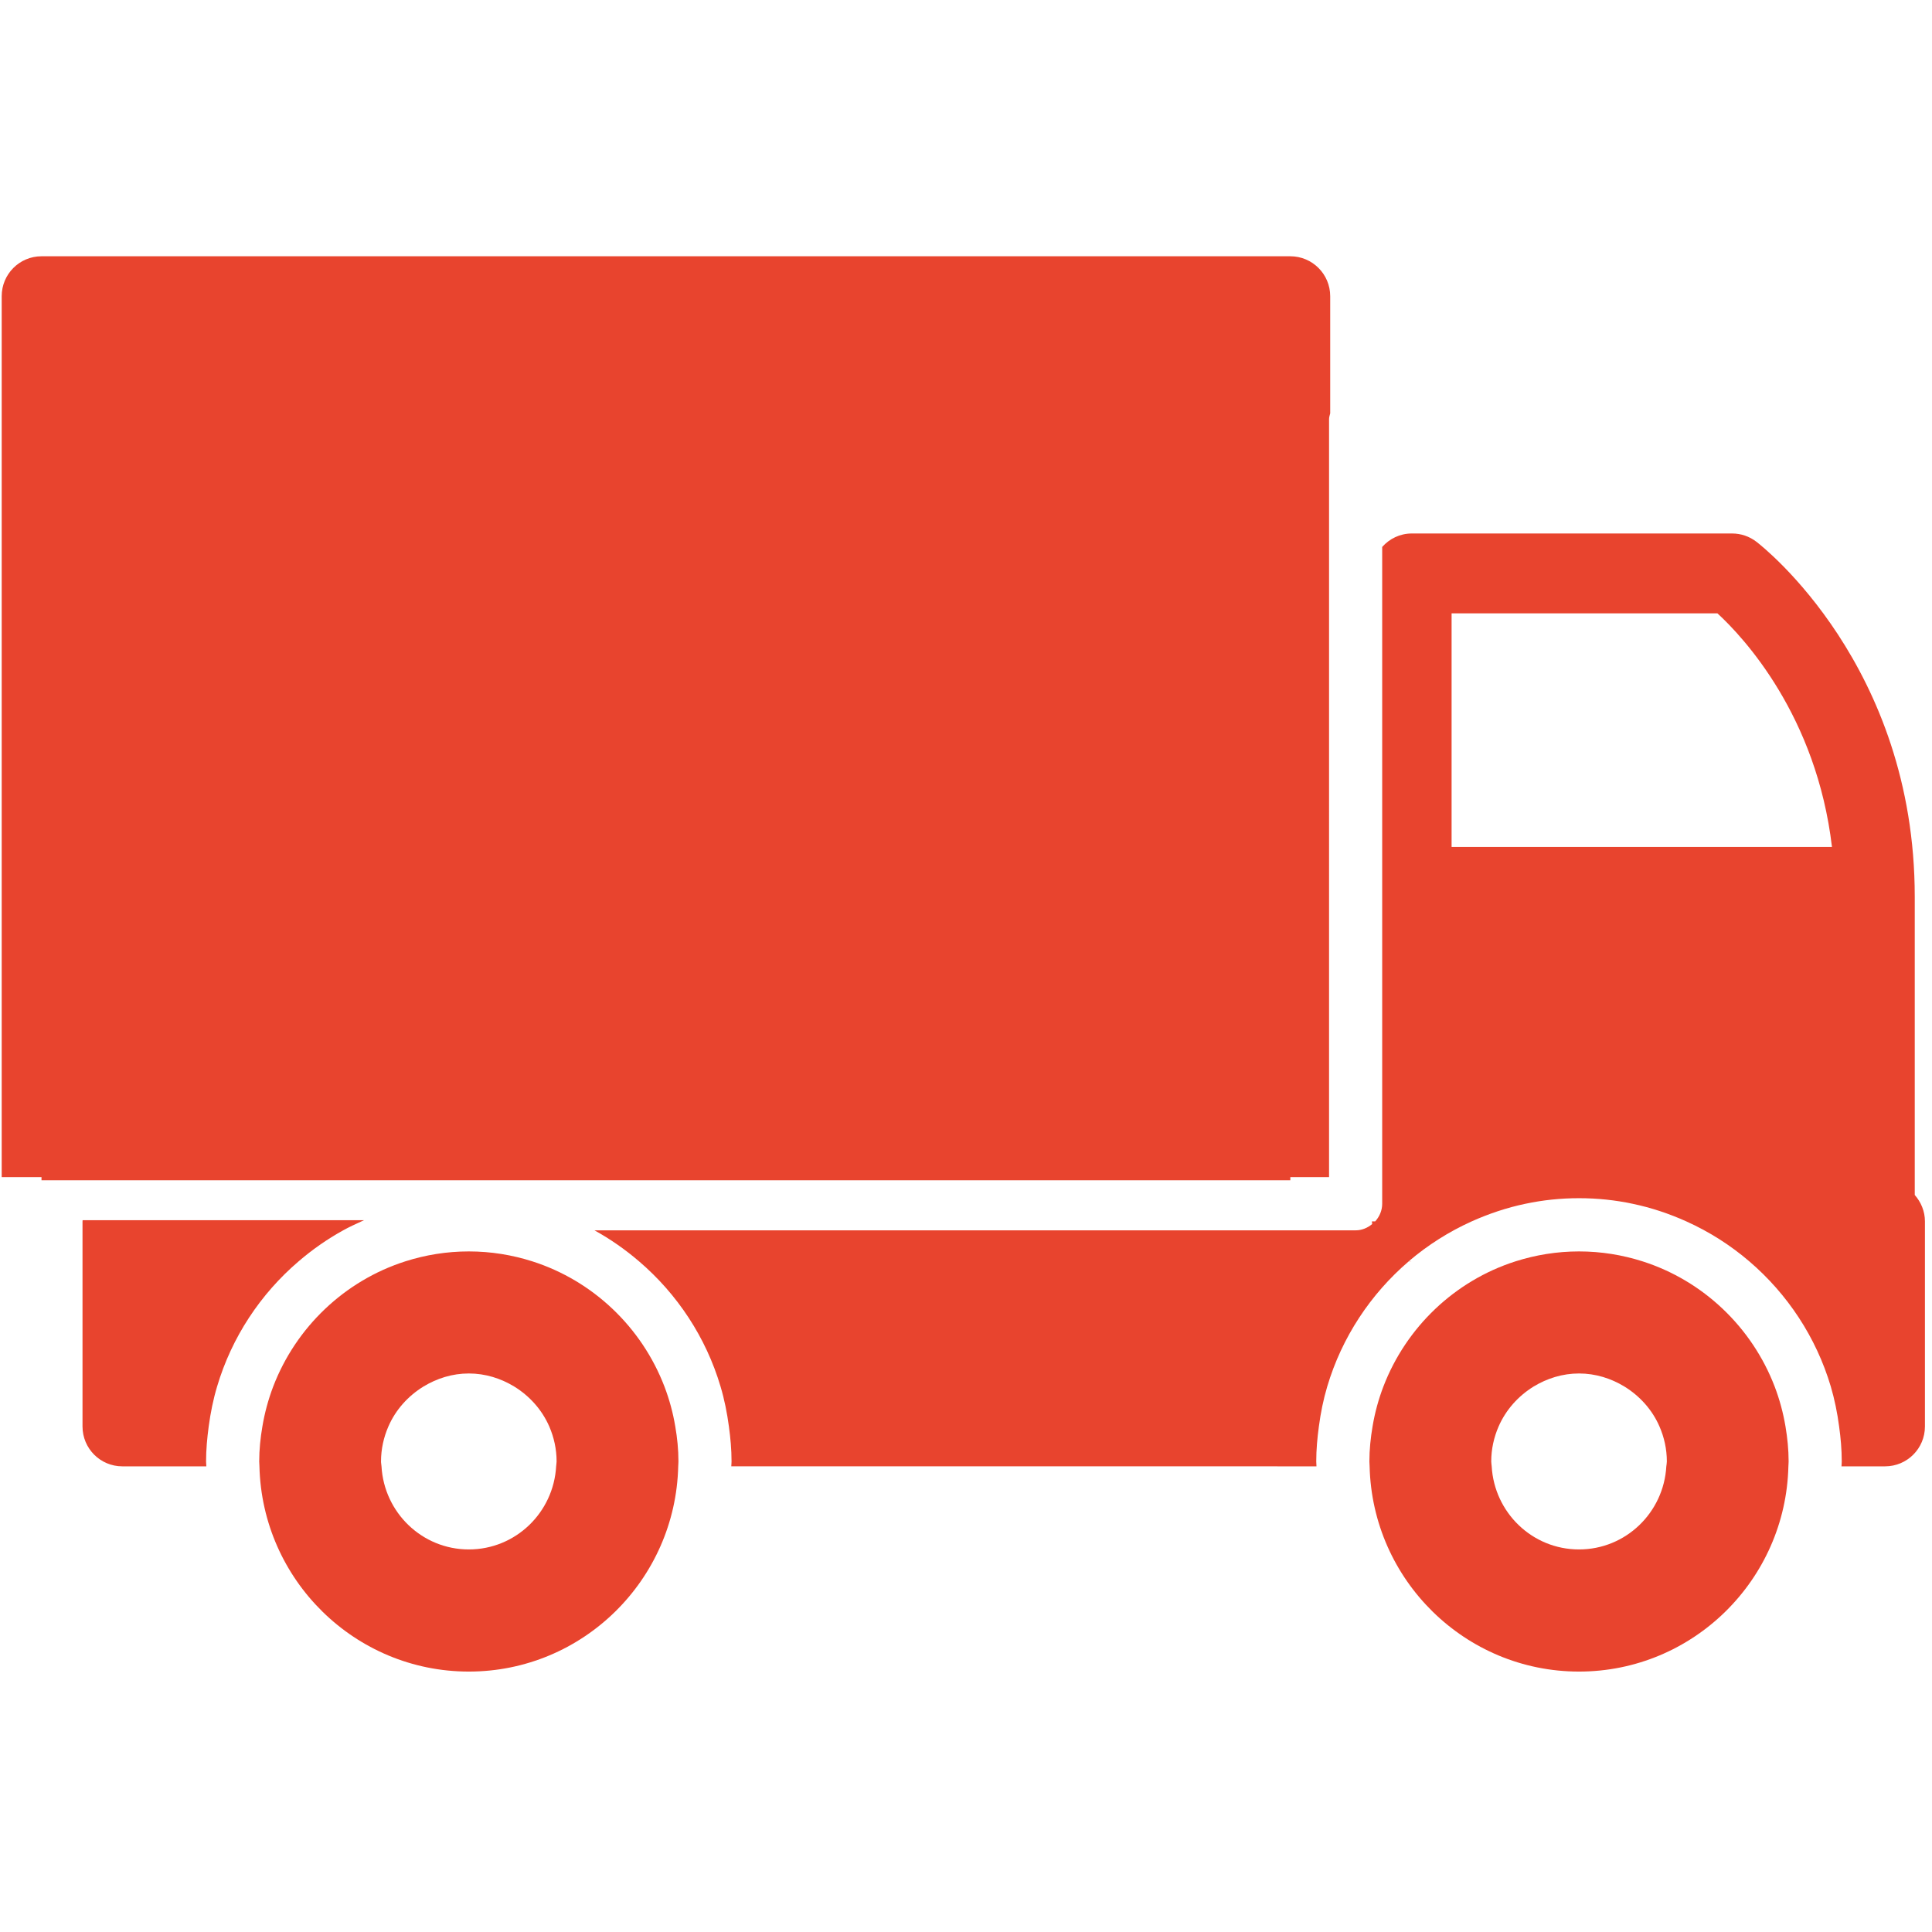 <?xml version="1.0" standalone="no"?><!DOCTYPE svg PUBLIC "-//W3C//DTD SVG 1.1//EN" "http://www.w3.org/Graphics/SVG/1.1/DTD/svg11.dtd"><svg t="1750249987573" class="icon" viewBox="0 0 1024 1024" version="1.1" xmlns="http://www.w3.org/2000/svg" p-id="9563" xmlns:xlink="http://www.w3.org/1999/xlink" width="200" height="200"><path d="M683.9 625.564l0-1.664 20.529 0L704.429 222.079c0-1.044 0.388-2 0.607-3.004l0-62.079c0-11.694-9.479-21.165-21.135-21.165L21.995 135.831c-11.659 0-21.096 9.47-21.096 21.154l0 466.916 21.096 0 0 1.664L683.9 625.565zM940.598 734.867c-12.047-31.393-37.838-56.064-70.028-66.332-10.627-3.386-21.92-5.257-33.666-5.257-11.7 0-22.994 1.872-33.643 5.257-32.189 10.269-57.983 34.939-70.025 66.332L733.234 734.867c-2.589 6.784-4.534 13.862-5.752 21.186-1.028 6.045-1.677 12.237-1.677 18.548 0 0.884 0.12 1.741 0.12 2.587 1.42 60.2 50.569 108.782 110.979 108.782 60.411 0 109.58-48.583 110.979-108.782 0.019-0.846 0.122-1.703 0.122-2.587 0-6.32-0.646-12.503-1.658-18.548C945.11 748.729 943.185 741.651 940.598 734.867zM883.185 777.188c-1.377 24.513-21.501 44.046-46.276 44.046-24.782 0-44.887-19.533-46.281-44.046-0.043-0.855-0.246-1.682-0.24-2.587 0-6.576 1.418-12.819 3.911-18.548 3.863-8.851 10.42-16.145 18.583-21.186 7.043-4.261 15.224-6.9 24.026-6.9 8.822 0 17.005 2.638 24.026 6.9 8.199 5.041 14.776 12.336 18.623 21.186 2.492 5.729 3.909 11.972 3.909 18.548C883.468 775.507 883.266 776.335 883.185 777.188zM1014.857 633.353L1014.857 475.26c0-122.289-80.494-185.511-83.941-188.13-3.695-2.843-8.192-4.371-12.827-4.371L748.26 282.758c-6.258 0-11.804 2.777-15.67 7.129l0 348.13c0 3.613-1.476 6.873-3.706 9.342l-1.738 0c0 0.483 0.12 0.927 0.142 1.418-2.411 1.989-5.409 3.33-8.768 3.33L315.086 652.108c8.463 4.664 16.358 10.197 23.626 16.428 20.201 17.277 35.446 40.215 43.186 66.332 2.048 6.861 3.466 13.951 4.435 21.186 0.836 6.093 1.402 12.258 1.402 18.548 0 0.884-0.107 1.741-0.144 2.587L697.757 777.189c-0.019-0.846-0.118-1.703-0.118-2.587 0-6.291 0.564-12.464 1.396-18.548 0.95-7.236 2.389-14.324 4.435-21.186 7.775-26.126 22.999-49.055 43.2-66.34l1.583 0c-0.467 0-0.935-0.12-1.439-0.157 9.98-8.477 21.135-15.574 33.22-21.018 9.051-4.055 18.548-7.257 28.488-9.334 9.15-1.949 18.666-2.953 28.382-2.953 9.74 0 19.24 1.004 28.384 2.953 9.962 2.077 19.477 5.279 28.486 9.334 12.167 5.473 23.384 12.629 33.379 21.175 20.206 17.285 35.433 40.215 43.202 66.34 2.021 6.861 3.463 13.951 4.416 21.186 0.852 6.093 1.394 12.247 1.394 18.548 0 0.884-0.101 1.732-0.136 2.587l23.119 0c11.657 0 21.111-9.449 21.111-21.135l0-108.702C1020.261 641.974 1018.137 637.093 1014.857 633.353zM769.373 448.905L769.373 325.081l140.896 0c14.054 12.917 52.534 54.363 60.714 123.824L769.373 448.905zM352.159 734.867c-12.045-31.393-37.836-56.064-70.025-66.332-10.629-3.386-21.907-5.257-33.647-5.257-11.742 0-23.037 1.872-33.645 5.257-32.192 10.269-57.989 34.939-70.028 66.332-2.574 6.784-4.515 13.862-5.74 21.186-1.039 6.045-1.685 12.237-1.685 18.548 0 0.884 0.099 1.741 0.12 2.587 1.418 60.2 50.569 108.782 110.982 108.782 60.407 0 109.58-48.583 110.977-108.782 0.019-0.846 0.12-1.703 0.12-2.587 0-6.32-0.628-12.503-1.679-18.548C356.692 748.729 354.749 741.651 352.159 734.867zM294.768 777.188c-1.377 24.513-21.499 44.046-46.281 44.046-24.763 0-44.903-19.533-46.281-44.046l-0.002 0c-0.037-0.855-0.264-1.682-0.254-2.587 0-6.576 1.415-12.819 3.909-18.548 3.84-8.851 10.424-16.145 18.621-21.186 7.049-4.261 15.184-6.9 24.008-6.9 8.827 0 16.984 2.638 24.03 6.9 8.18 5.041 14.738 12.336 18.604 21.186 2.473 5.729 3.888 11.972 3.888 18.548C295.008 775.507 294.808 776.335 294.768 777.188zM158.278 668.535c7.262-6.231 15.138-11.764 23.605-16.428 3.153-1.755 6.435-3.25 9.716-4.755 0.486-0.179 0.91-0.435 1.375-0.63l-0.002 0L43.797 646.722c0 0.206-0.062 0.433-0.062 0.63l0 108.702c0 11.686 9.431 21.135 21.092 21.135l44.538 0c0-0.846-0.142-1.703-0.142-2.587 0-6.301 0.584-12.464 1.396-18.548 0.969-7.236 2.393-14.324 4.453-21.186C122.829 708.741 138.053 685.812 158.278 668.535z" p-id="9564" fill="#E8442E"></path></svg>